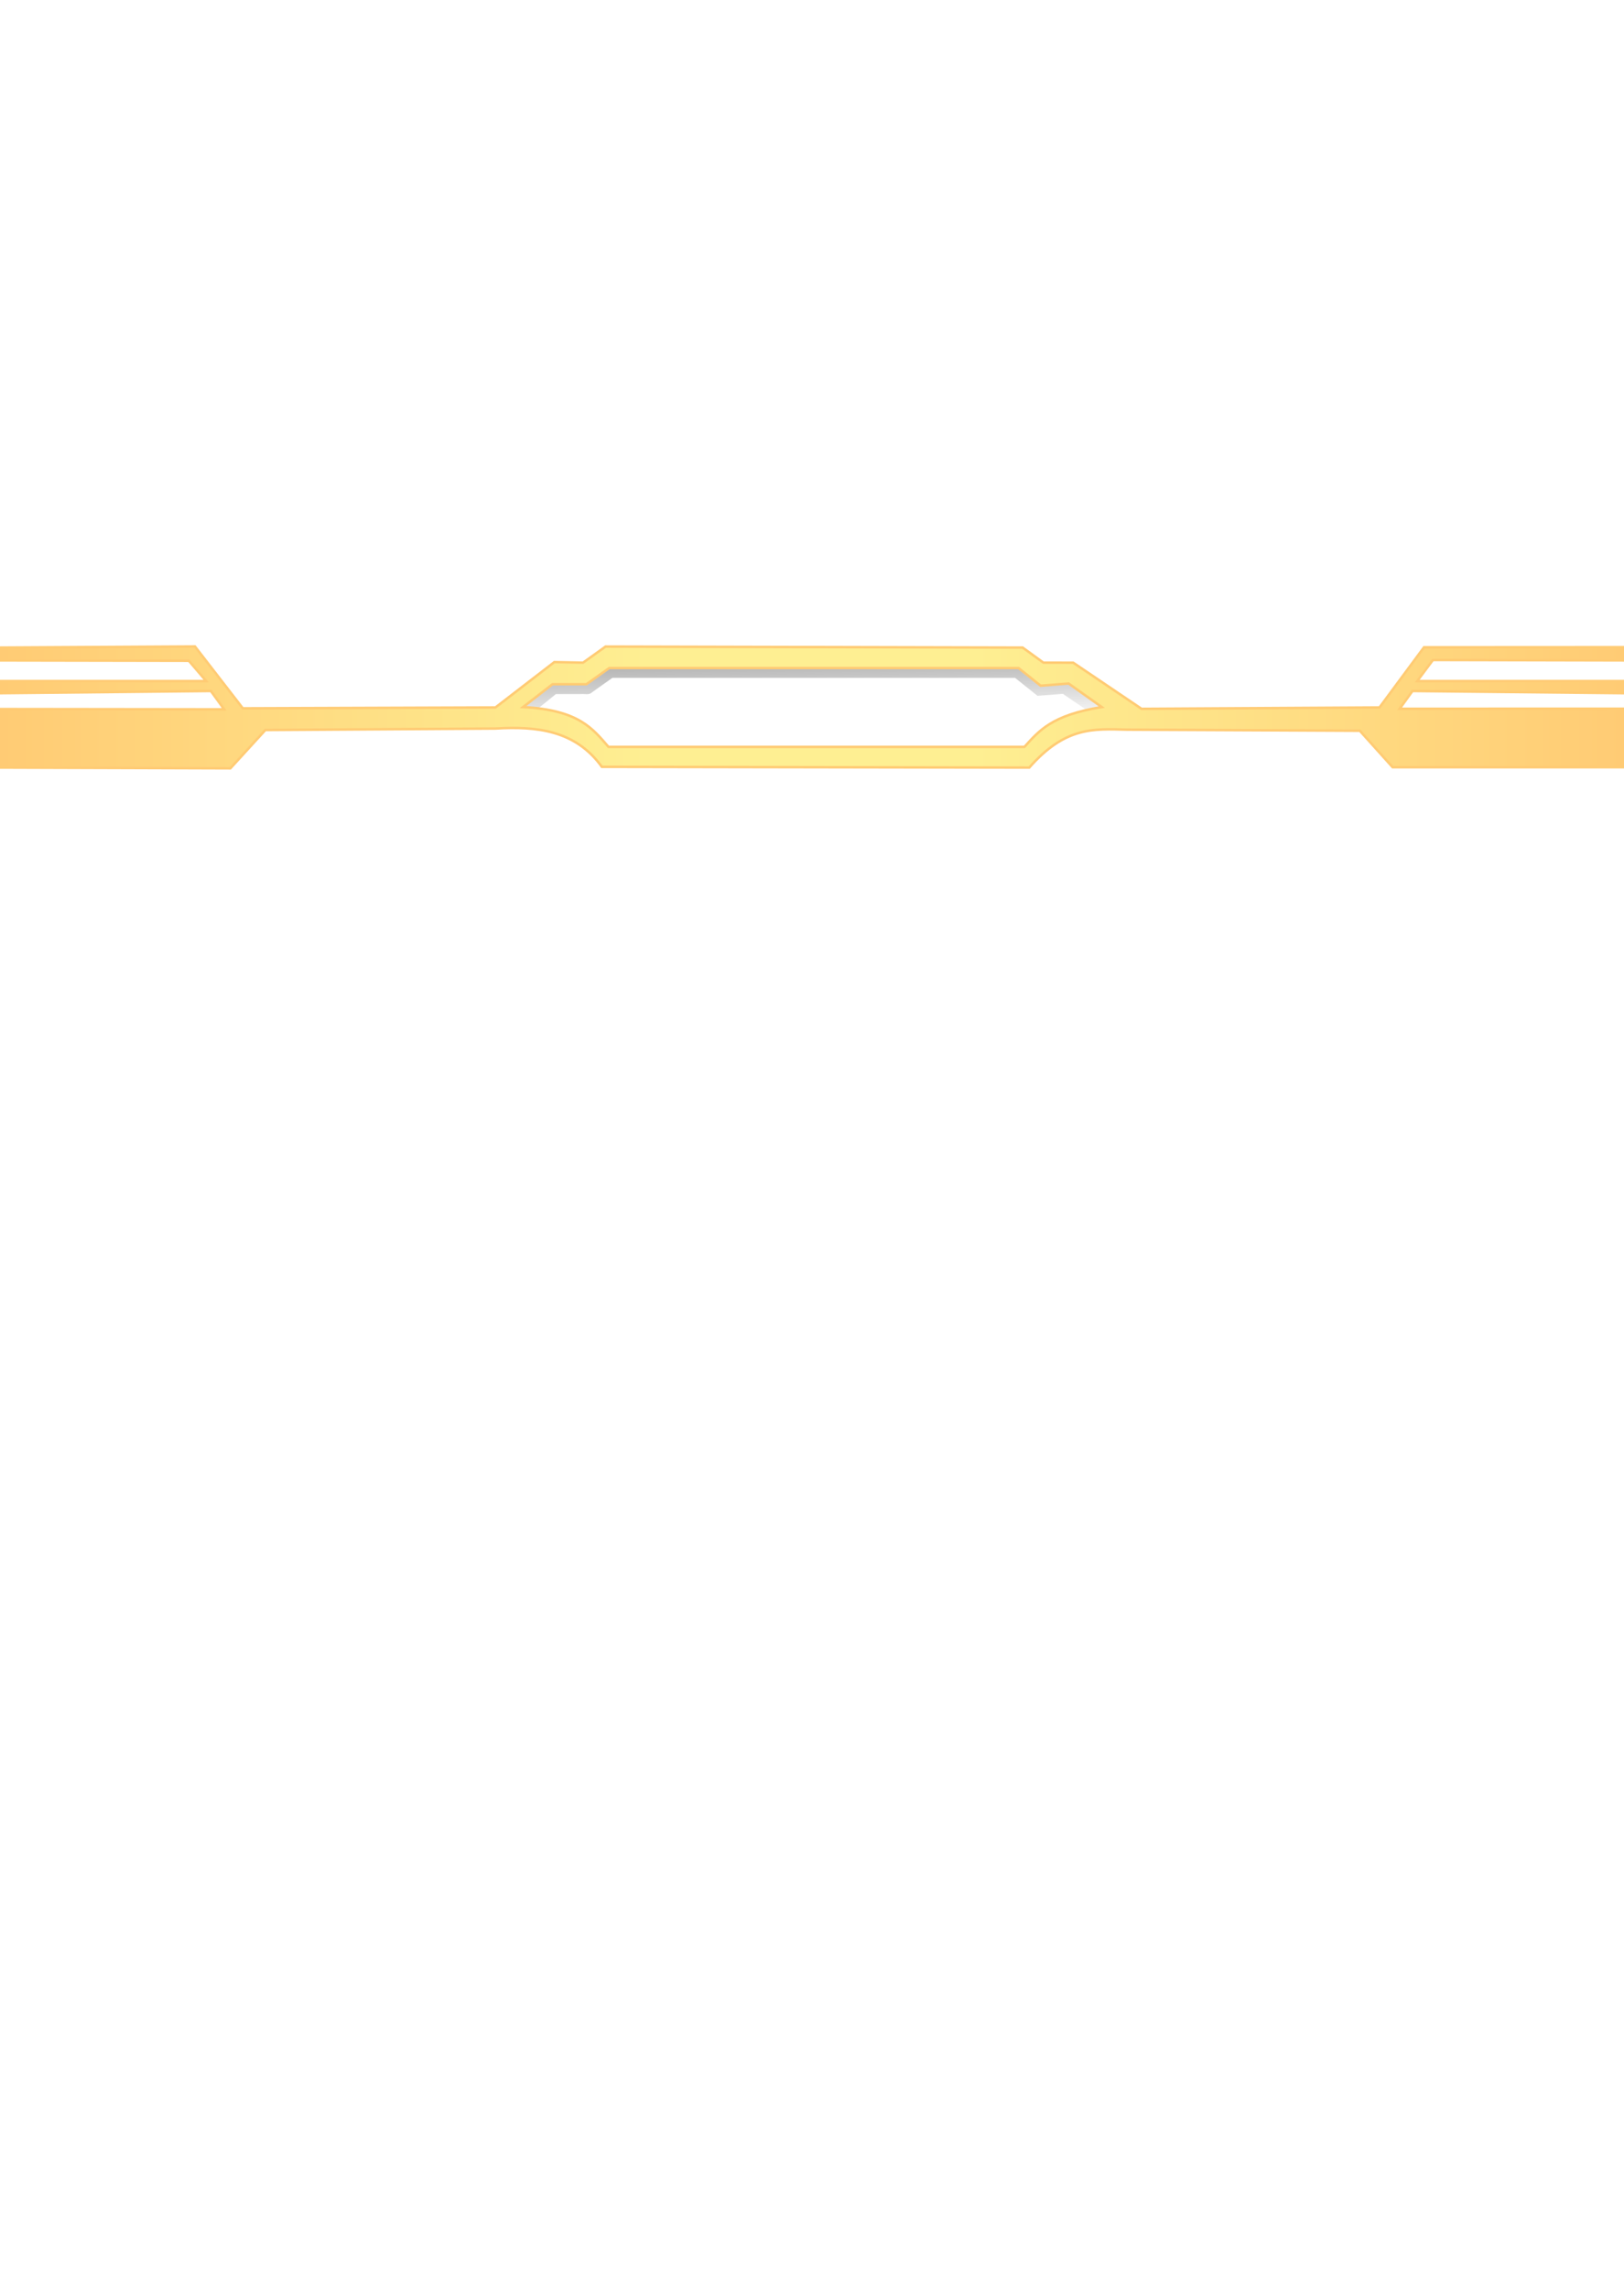 <?xml version="1.0" encoding="UTF-8" standalone="no"?>
<!-- Created with Inkscape (http://www.inkscape.org/) -->

<svg
   width="330"
   height="465"
   viewBox="0 0 330 465"
   version="1.1"
   id="classFiligree"
   xml:space="preserve"
   xmlns:xlink="http://www.w3.org/1999/xlink"
   xmlns="http://www.w3.org/2000/svg"
   xmlns:svg="http://www.w3.org/2000/svg"><defs
     id="defs1"><linearGradient
       id="swatch139"><stop
         style="stop-color:#ffcb74;stop-opacity:1;"
         offset="0"
         id="stop139" /></linearGradient><linearGradient
       id="linearGradient5"><stop
         style="stop-color:#ffcb74;stop-opacity:1;"
         offset="0"
         id="stop5" /><stop
         style="stop-color:#feef92;stop-opacity:1;"
         offset="0.4"
         id="stop6" /><stop
         style="stop-color:#feef92;stop-opacity:1;"
         offset="0.6"
         id="stop8" /><stop
         style="stop-color:#ffcb74;stop-opacity:1;"
         offset="1"
         id="stop7" /></linearGradient><linearGradient
       id="linearGradient169"><stop
         style="stop-color:#000000;stop-opacity:1;"
         offset="0"
         id="stop169" /><stop
         style="stop-color:#000000;stop-opacity:0;"
         offset="0.81"
         id="stop170" /></linearGradient><filter
       style="color-interpolation-filters:sRGB"
       id="filter170-3"
       x="-0.019"
       y="-0.259"
       width="1.038"
       height="1.519"><feGaussianBlur
         stdDeviation="0.923"
         id="feGaussianBlur170-7" /></filter><linearGradient
       xlink:href="#linearGradient169"
       id="linearGradient237"
       gradientUnits="userSpaceOnUse"
       gradientTransform="translate(-0.3,-78.487)"
       x1="165.364"
       y1="203.522"
       x2="165.844"
       y2="223.795" /><linearGradient
       xlink:href="#linearGradient5"
       id="linearGradient238"
       gradientUnits="userSpaceOnUse"
       gradientTransform="translate(-0.3,-78.487)"
       x1="-0.25"
       y1="215.791"
       x2="330"
       y2="215.791" /><linearGradient
       xlink:href="#swatch139"
       id="linearGradient239"
       gradientUnits="userSpaceOnUse"
       x1="-0.825"
       y1="196.104"
       x2="329.975"
       y2="196.104"
       gradientTransform="translate(0,-58.8)" /></defs><g
     id="layer6-4"
     style="display:inline"
     transform="translate(0.362,6.423)"><path
       style="display:inline;fill:#ffffff;fill-opacity:1;stroke:none;stroke-width:0.2;stroke-linecap:round;stroke-dasharray:none;stroke-dashoffset:0.3;stroke-opacity:1"
       d="m -0.3,149.525 46.754,0.15 7.107,-7.781 51.253,-0.411 c 6.564,0.607 12.34,0.821 17.12,7.891 l 86.852,0.15 c 5.423,-7.536 8.437,-7.856 15.717,-7.767 l 51.458,0.285 6.658,7.408 47.08,-0.002 -0.062,309.128 H -0.362 Z"
       id="path106-6" /><path
       id="path118-8-2"
       style="display:inline;fill:url(#linearGradient237);fill-opacity:0.358;stroke:none;stroke-width:0.2;stroke-linecap:round;stroke-dasharray:none;stroke-dashoffset:0.3;stroke-opacity:1;filter:url(#filter170-3)"
       d="m 119.948,134.222 c -0.619,0.647 -1.565,0.268 -2.358,0.369 -1.666,1e-5 -3.333,0 -4.999,0 -0.607,0.471 -2.97,2.426 -3.578,2.897 l -3.09,-0.26 5.984,-4.637 h 6.883 l 4.639,-3.291 h 83.186 l 10.174,3.141 6.732,4.787 -3.069,0.612 -4.828,-3.301 c -1.717,0.136 -3.435,0.272 -5.152,0.408 -1.521,-1.214 -3.04,-2.431 -4.561,-3.646 h -81.844 c -1.373,0.974 -2.746,1.948 -4.119,2.922 z" /><path
       id="path100-0"
       style="display:inline;fill:url(#linearGradient238);stroke:url(#linearGradient239);stroke-width:0.5;stroke-linecap:round;stroke-dashoffset:0.3;stroke-opacity:1"
       d="m 122.688,124.933 -4.568,3.271 -5.838,-0.119 -11.967,9.219 -51.335,0.176 -9.726,-12.567 -39.554,0.224 -0.25,2.617 38.566,0.07 3.516,4.119 H -0.55 v 2.469 l 43.039,-0.449 2.693,3.721 -45.482,-0.055 v 11.895 l 46.754,0.15 7.107,-7.781 46.754,-0.299 c 8.438,-0.52 16.298,0.388 21.619,7.779 l 86.852,0.15 c 7.395,-8.397 13.105,-7.861 19.898,-7.705 l 47.277,0.223 6.658,7.408 47.08,-0.002 v -11.893 l -45.648,0.014 2.609,-3.605 43.039,0.449 v -2.469 h -42.082 l 3.198,-4.278 38.884,0.088 -0.062,-2.692 -40.643,0.022 -9.043,12.222 -48.349,0.278 -13.879,-9.371 -6.064,-0.01 -4.219,-3.066 z m 0.74,4.367 h 83.186 l 4.488,3.59 5.686,-0.449 6.732,4.787 c -10.27,1.633 -12.801,4.897 -15.711,8.08 h -84.531 c -3.193,-3.68 -6.022,-7.501 -17.355,-8.08 l 5.984,-4.637 h 6.883 z" /></g></svg>
